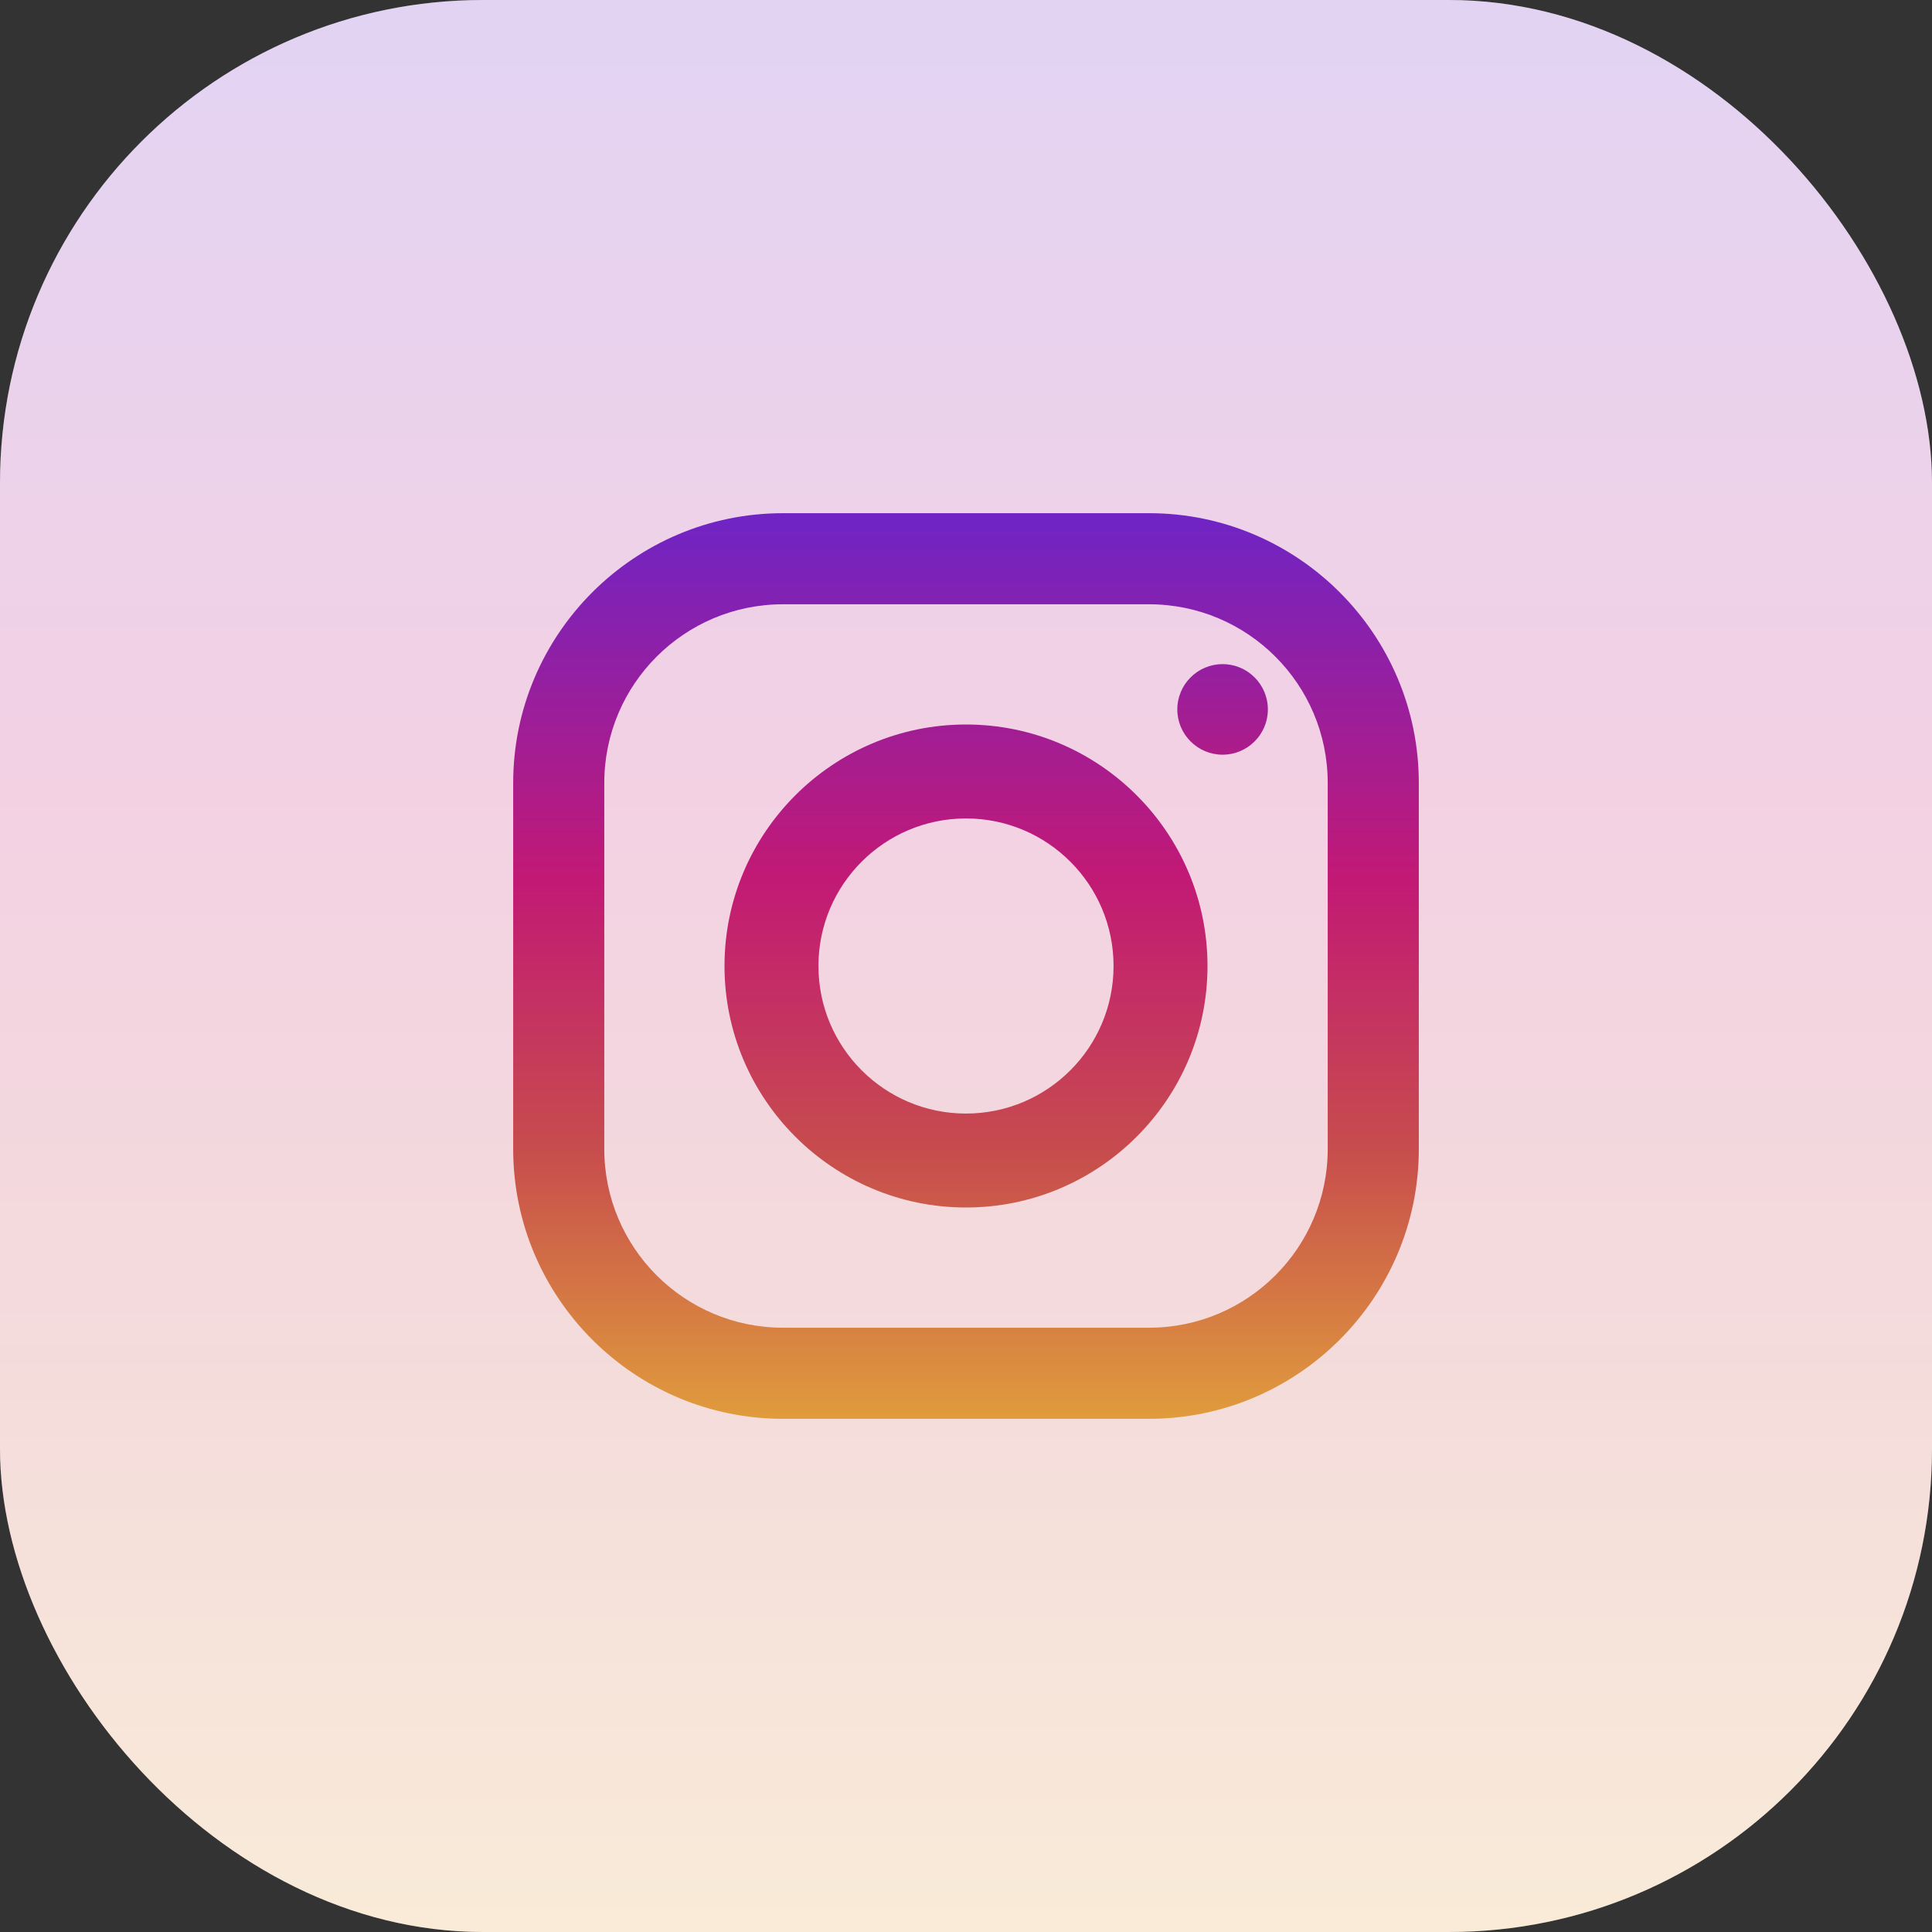 <svg width="40" height="40" viewBox="0 0 40 40" fill="none" xmlns="http://www.w3.org/2000/svg">
<rect x="0" y="0" width="40" height="40" fill="#333333" stroke="none"/>
<rect width="40" height="40" rx="10" fill="white"/>
<rect width="40" height="40" rx="10" fill="url(#paint0_linear)" fill-opacity="0.2"/>
<path d="M23.789 10.625H16.211C13.131 10.625 10.625 13.131 10.625 16.211V23.789C10.625 26.869 13.131 29.375 16.211 29.375H23.789C26.869 29.375 29.375 26.869 29.375 23.789V16.211C29.375 13.131 26.869 10.625 23.789 10.625ZM27.489 23.789C27.489 25.832 25.832 27.489 23.789 27.489H16.211C14.168 27.489 12.511 25.832 12.511 23.789V16.211C12.511 14.168 14.168 12.511 16.211 12.511H23.789C25.832 12.511 27.489 14.168 27.489 16.211V23.789Z" fill="url(#paint1_linear)"/>
<path d="M20 15C17.243 15 15 17.243 15 20C15 22.757 17.243 25 20 25C22.757 25 25 22.757 25 20C25 17.243 22.757 15 20 15ZM20 23.055C18.313 23.055 16.945 21.687 16.945 20C16.945 18.313 18.313 16.945 20 16.945C21.687 16.945 23.055 18.313 23.055 20C23.055 21.687 21.687 23.055 20 23.055Z" fill="url(#paint2_linear)"/>
<path d="M25.312 15.625C25.83 15.625 26.25 15.205 26.25 14.688C26.25 14.17 25.83 13.75 25.312 13.75C24.795 13.75 24.375 14.17 24.375 14.688C24.375 15.205 24.795 15.625 25.312 15.625Z" fill="url(#paint3_linear)"/>
<defs>
<linearGradient id="paint0_linear" x1="20" y1="39.884" x2="20" y2="0.311" gradientUnits="userSpaceOnUse">
<stop stop-color="#E09B3D"/>
<stop offset="0.3" stop-color="#C74C4D"/>
<stop offset="0.6" stop-color="#C21975"/>
<stop offset="1" stop-color="#7024C4"/>
</linearGradient>
<linearGradient id="paint1_linear" x1="20" y1="29.32" x2="20" y2="10.771" gradientUnits="userSpaceOnUse">
<stop stop-color="#E09B3D"/>
<stop offset="0.3" stop-color="#C74C4D"/>
<stop offset="0.6" stop-color="#C21975"/>
<stop offset="1" stop-color="#7024C4"/>
</linearGradient>
<linearGradient id="paint2_linear" x1="20" y1="29.61" x2="20" y2="10.484" gradientUnits="userSpaceOnUse">
<stop stop-color="#E09B3D"/>
<stop offset="0.3" stop-color="#C74C4D"/>
<stop offset="0.6" stop-color="#C21975"/>
<stop offset="1" stop-color="#7024C4"/>
</linearGradient>
<linearGradient id="paint3_linear" x1="25.312" y1="26.09" x2="25.312" y2="11.124" gradientUnits="userSpaceOnUse">
<stop stop-color="#E09B3D"/>
<stop offset="0.3" stop-color="#C74C4D"/>
<stop offset="0.6" stop-color="#C21975"/>
<stop offset="1" stop-color="#7024C4"/>
</linearGradient>
</defs>
</svg>

